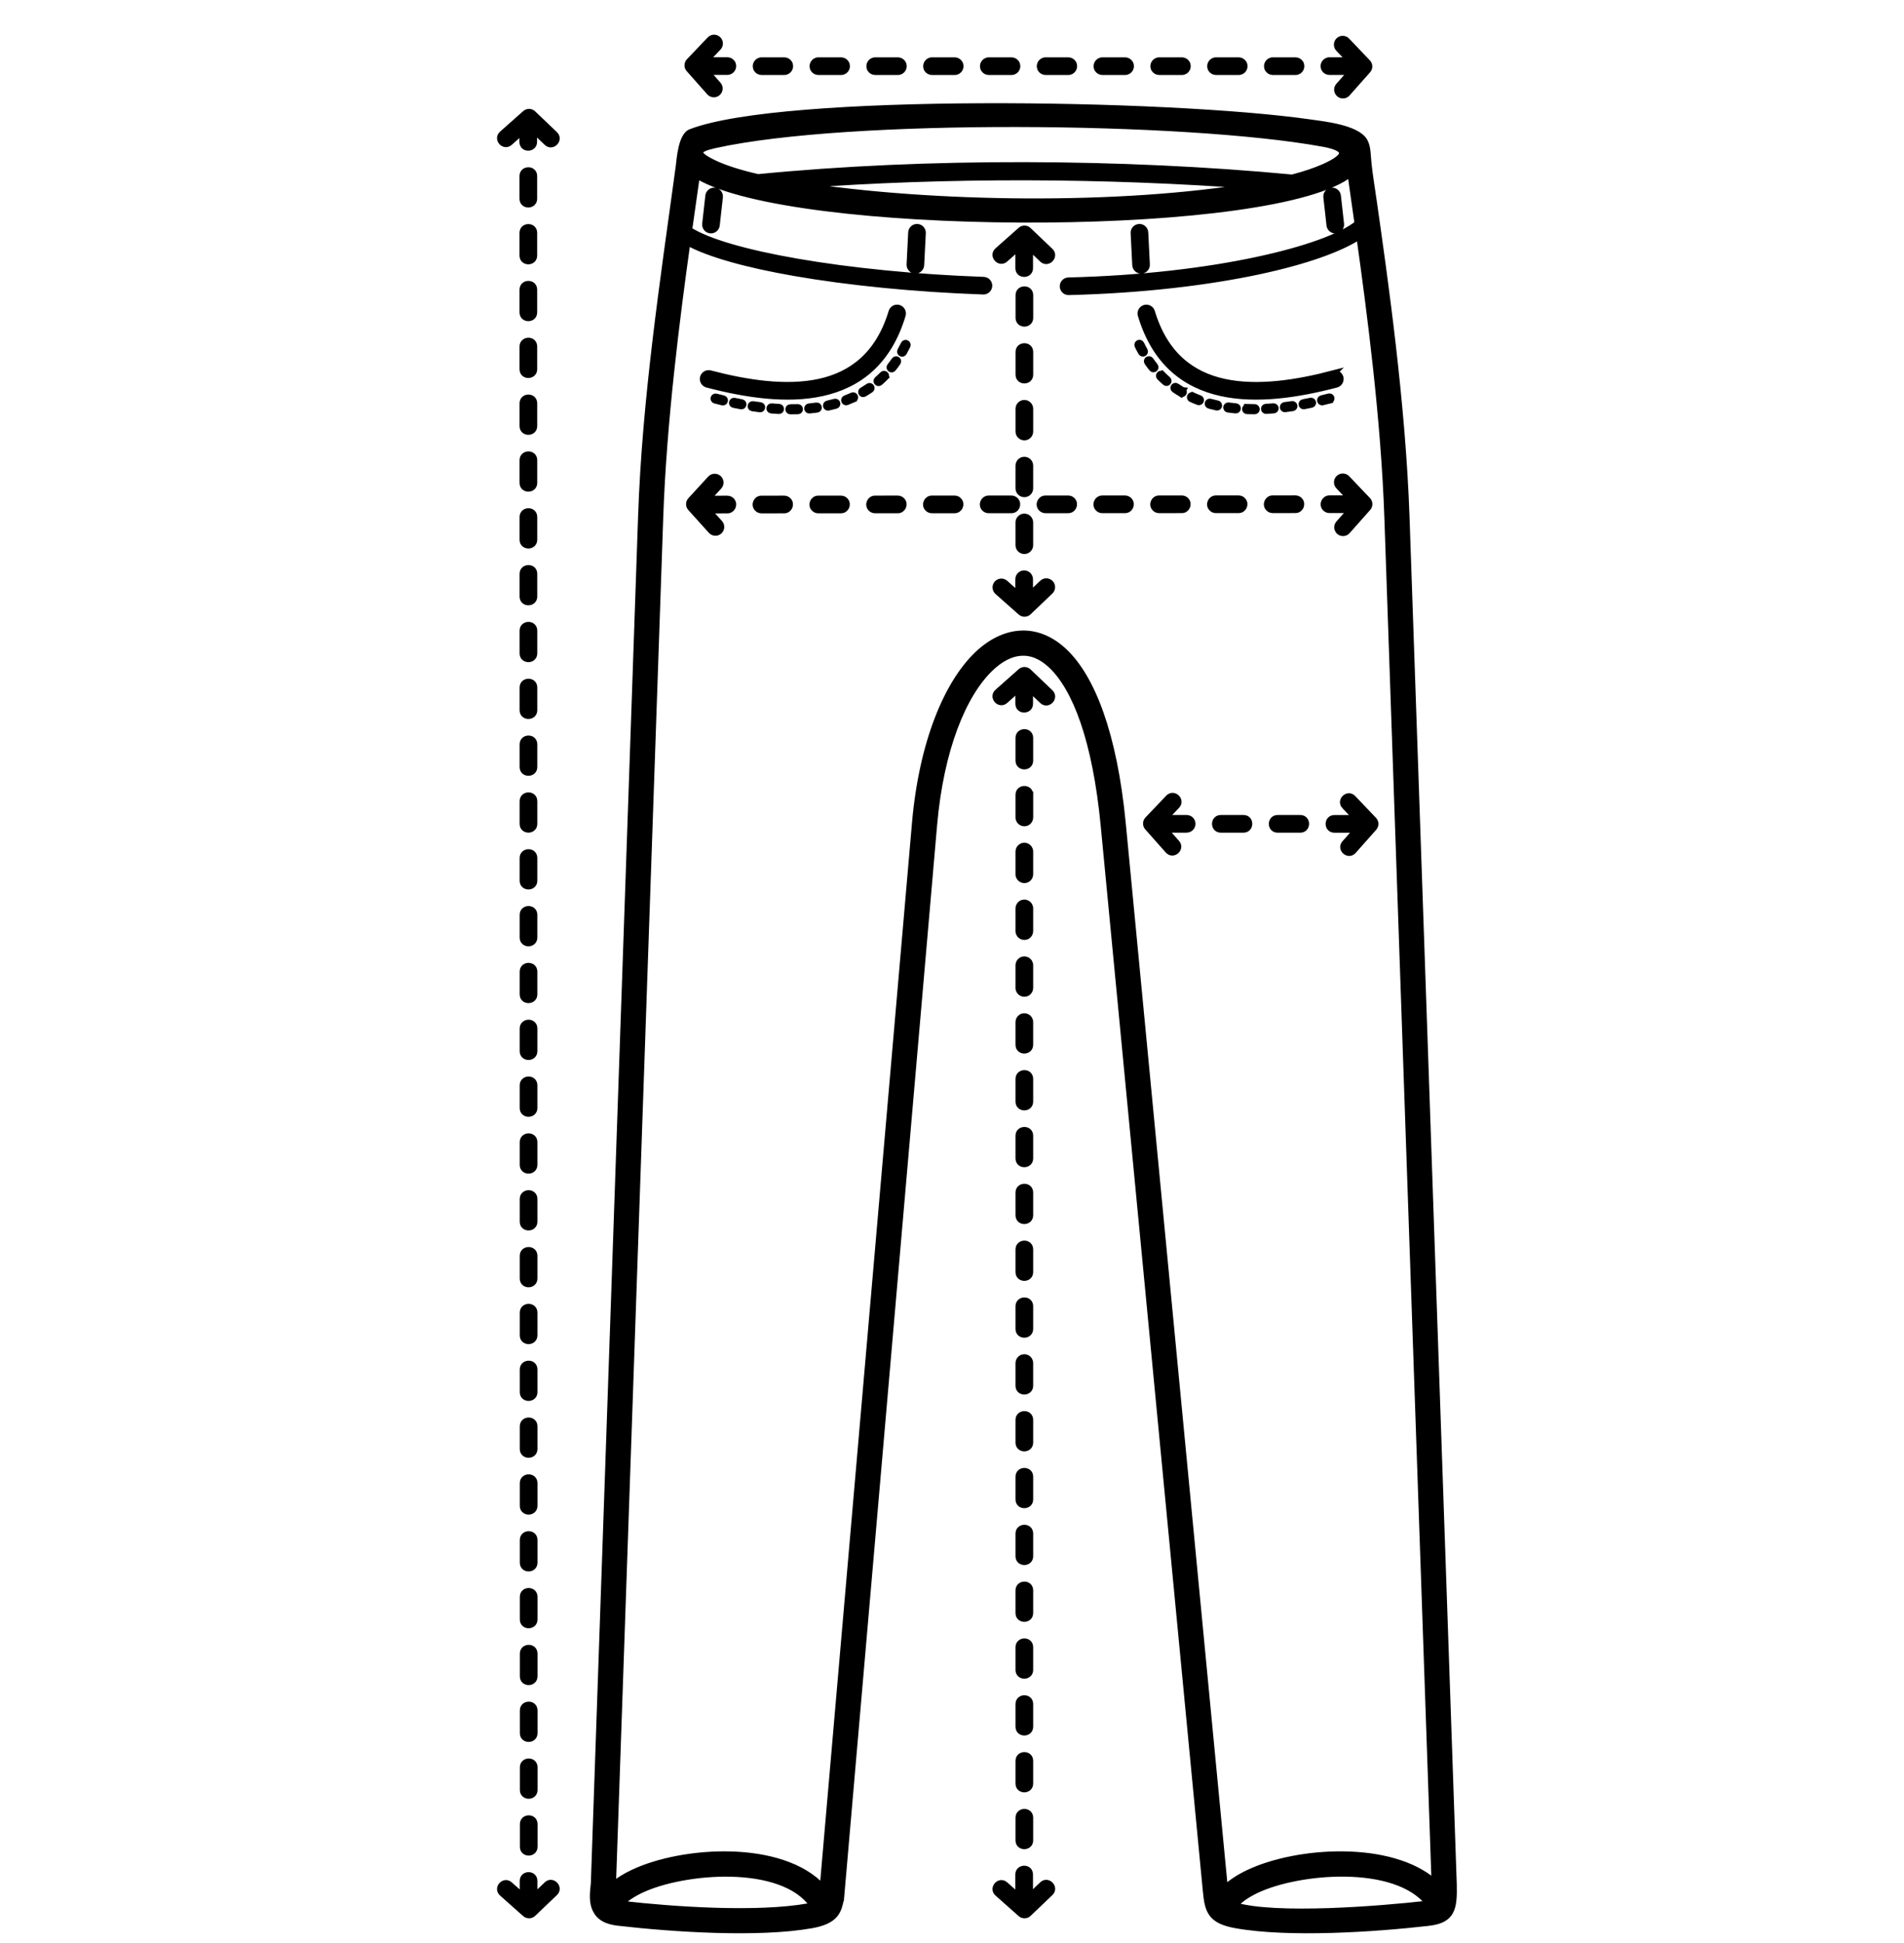 <svg width="151" height="154" viewBox="0 0 151 154" fill="none" xmlns="http://www.w3.org/2000/svg">
<g filter="url(#filter0_d_4453_76730)">
<path d="M105.06 2.791H103.43C103.072 2.791 102.857 3.193 103.056 3.491C103.141 3.617 103.278 3.693 103.43 3.693H105.157L104.169 4.808C104.004 4.993 104.021 5.277 104.208 5.441C104.393 5.606 104.676 5.589 104.841 5.402L106.455 3.582C106.624 3.41 106.627 3.134 106.46 2.959L104.812 1.231C104.641 1.051 104.356 1.044 104.176 1.215C103.997 1.386 103.989 1.67 104.16 1.85L105.059 2.793L105.06 2.791ZM58.112 12.055C71.517 10.738 87.069 10.821 100.481 12.086C101.449 11.833 102.29 11.554 102.981 11.248C105.042 10.331 104.85 9.734 102.917 9.381C92.095 7.404 65.257 7.151 54.697 9.496C53.312 9.803 52.952 10.14 54.632 10.94C55.498 11.353 56.682 11.725 58.112 12.054L58.112 12.055ZM97.41 12.728C85.683 11.85 73.116 11.799 61.385 12.675C71.862 14.312 86.971 14.496 97.41 12.728ZM54.831 15.852C54.803 16.099 54.581 16.276 54.335 16.249C54.088 16.222 53.91 16 53.937 15.754L54.187 13.525C54.214 13.278 54.436 13.101 54.683 13.128C54.93 13.155 55.108 13.377 55.081 13.624L54.831 15.852ZM71.045 19.01C71.033 19.258 70.823 19.45 70.575 19.438C70.328 19.426 70.136 19.216 70.148 18.968L70.275 16.43C70.287 16.182 70.498 15.991 70.745 16.003C70.993 16.015 71.185 16.225 71.173 16.473L71.045 19.01ZM104.343 15.754C104.37 16 104.192 16.222 103.946 16.25C103.699 16.277 103.477 16.099 103.45 15.852L103.2 13.624C103.173 13.377 103.35 13.155 103.597 13.128C103.844 13.101 104.066 13.279 104.093 13.525L104.343 15.754ZM88.942 18.968C88.954 19.216 88.763 19.426 88.515 19.438C88.267 19.45 88.057 19.258 88.045 19.01L87.917 16.473C87.905 16.225 88.097 16.015 88.345 16.003C88.593 15.991 88.803 16.183 88.815 16.43L88.942 18.968ZM41.995 8.655C42.423 9.062 41.803 9.714 41.376 9.305L40.343 8.321V9.25C40.343 9.837 39.442 9.85 39.442 9.25V8.388L38.417 9.297C37.975 9.688 37.38 9.015 37.822 8.624L39.642 7.01C39.814 6.841 40.09 6.838 40.266 7.006L41.994 8.654L41.995 8.655ZM41.376 147.391C41.804 146.984 42.423 147.635 41.995 148.042L40.267 149.69C40.092 149.858 39.815 149.854 39.643 149.686L37.823 148.071C37.382 147.681 37.977 147.008 38.418 147.399L39.468 148.33V147.098C39.468 146.511 40.369 146.498 40.369 147.098V148.352L41.376 147.391ZM80.668 147.391C81.097 146.984 81.716 147.635 81.287 148.042L79.559 149.69C79.384 149.858 79.108 149.854 78.936 149.686L77.116 148.071C76.674 147.681 77.27 147.008 77.71 147.399L78.772 148.341V146.588C78.772 146.002 79.673 145.988 79.673 146.588V148.34L80.668 147.391ZM81.287 52.895C81.716 53.302 81.096 53.953 80.668 53.545L79.676 52.6V53.789C79.676 54.375 78.776 54.389 78.776 53.789V52.592L77.709 53.537C77.267 53.928 76.673 53.255 77.115 52.864L78.935 51.25C79.107 51.081 79.383 51.078 79.558 51.246L81.286 52.894L81.287 52.895ZM80.668 44.216C80.848 44.045 81.132 44.053 81.304 44.233C81.475 44.412 81.467 44.697 81.287 44.868L79.559 46.516C79.384 46.684 79.108 46.68 78.936 46.511L77.116 44.897C76.931 44.733 76.913 44.449 77.077 44.264C77.242 44.079 77.525 44.062 77.71 44.225L78.772 45.167V43.916C78.772 43.674 78.965 43.474 79.209 43.466C79.463 43.458 79.673 43.662 79.673 43.916V45.166L80.668 44.217L80.668 44.216ZM81.287 17.905C81.716 18.312 81.096 18.963 80.668 18.555L79.676 17.61V19.258C79.676 19.85 78.776 19.851 78.776 19.258V17.602L77.709 18.547C77.267 18.938 76.673 18.265 77.115 17.874L78.935 16.26C79.107 16.091 79.383 16.088 79.558 16.256L81.286 17.904L81.287 17.905ZM103.472 29.732C103.628 29.691 103.619 29.465 103.458 29.438C103.436 29.435 103.418 29.436 103.397 29.441C103.204 29.491 103.011 29.539 102.817 29.585C102.653 29.628 102.67 29.858 102.833 29.881C102.853 29.883 102.868 29.882 102.886 29.878C103.082 29.831 103.277 29.782 103.472 29.733V29.732ZM88.498 25.269C88.413 25.094 88.141 25.219 88.228 25.402C88.317 25.585 88.411 25.765 88.511 25.942C88.609 26.113 88.87 25.965 88.772 25.794C88.675 25.622 88.585 25.446 88.498 25.269L88.498 25.269ZM89.241 26.546C89.124 26.386 88.885 26.555 88.994 26.717C89.109 26.884 89.231 27.05 89.359 27.208C89.48 27.359 89.718 27.176 89.592 27.019C89.504 26.909 89.419 26.795 89.336 26.68C89.305 26.636 89.272 26.591 89.241 26.546V26.546ZM90.18 27.681C90.038 27.539 89.83 27.755 89.968 27.893C90.112 28.038 90.26 28.177 90.414 28.311C90.567 28.44 90.76 28.213 90.611 28.084C90.463 27.954 90.32 27.82 90.181 27.68L90.18 27.681ZM91.308 28.627C91.197 28.552 91.054 28.645 91.076 28.778C91.084 28.818 91.104 28.852 91.138 28.875C91.308 28.993 91.478 29.096 91.654 29.204C91.799 29.288 91.951 29.107 91.843 28.977C91.832 28.964 91.819 28.953 91.805 28.945C91.642 28.837 91.473 28.742 91.308 28.628V28.627ZM91.138 28.875L91.654 29.204L91.804 28.944L91.138 28.875ZM92.59 29.352C92.431 29.283 92.3 29.49 92.432 29.605C92.443 29.613 92.455 29.621 92.468 29.626C92.654 29.711 92.84 29.789 93.031 29.86C93.085 29.88 93.146 29.868 93.188 29.828C93.267 29.752 93.24 29.617 93.137 29.579C92.952 29.508 92.771 29.434 92.591 29.351L92.59 29.352ZM93.979 29.855C93.806 29.811 93.712 30.048 93.871 30.133C93.881 30.137 93.889 30.141 93.899 30.144C94.095 30.198 94.292 30.247 94.49 30.29C94.55 30.303 94.612 30.278 94.646 30.228C94.706 30.141 94.658 30.019 94.554 29.997C94.362 29.954 94.17 29.907 93.979 29.855V29.855ZM95.43 30.154C95.361 30.145 95.295 30.183 95.27 30.249C95.236 30.338 95.294 30.439 95.39 30.451C95.59 30.48 95.792 30.503 95.993 30.522C96.132 30.535 96.212 30.365 96.113 30.266C96.086 30.241 96.057 30.226 96.02 30.223C95.823 30.204 95.626 30.181 95.43 30.154V30.154ZM96.91 30.279C96.747 30.274 96.692 30.501 96.848 30.568C96.866 30.575 96.882 30.579 96.9 30.579C97.102 30.586 97.304 30.589 97.507 30.588C97.569 30.588 97.627 30.547 97.647 30.487C97.681 30.389 97.609 30.287 97.504 30.287C97.306 30.288 97.107 30.285 96.91 30.278L96.91 30.279ZM98.398 30.261C98.336 30.265 98.284 30.304 98.264 30.361C98.23 30.462 98.309 30.567 98.415 30.561C98.616 30.55 98.818 30.536 99.018 30.518C99.183 30.503 99.207 30.274 99.047 30.225C99.029 30.22 99.011 30.218 98.992 30.22C98.794 30.236 98.596 30.25 98.397 30.261H98.398ZM99.882 30.125C99.737 30.144 99.701 30.34 99.832 30.408C99.86 30.422 99.887 30.427 99.92 30.423C100.12 30.398 100.319 30.37 100.519 30.34C100.592 30.328 100.646 30.266 100.646 30.192C100.646 30.099 100.564 30.028 100.473 30.043C100.276 30.072 100.079 30.101 99.882 30.125L99.882 30.125ZM101.356 29.895C101.29 29.907 101.242 29.962 101.235 30.028C101.225 30.128 101.314 30.209 101.413 30.191C101.611 30.154 101.808 30.115 102.005 30.073C102.165 30.039 102.163 29.811 102.003 29.779C101.983 29.776 101.964 29.776 101.944 29.78C101.749 29.82 101.553 29.859 101.358 29.896L101.356 29.895ZM54.306 1.14C54.477 0.96 54.762 0.953 54.942 1.124C55.121 1.295 55.129 1.579 54.958 1.759L53.977 2.788H55.684C55.837 2.788 55.974 2.862 56.059 2.989C56.258 3.288 56.043 3.689 55.684 3.689H54.038L54.949 4.718C55.114 4.903 55.097 5.187 54.91 5.351C54.725 5.516 54.442 5.499 54.277 5.312L52.663 3.492C52.494 3.32 52.491 3.044 52.658 2.869L54.306 1.141L54.306 1.14ZM90.675 61.244C91.082 60.815 91.734 61.436 91.326 61.864L90.382 62.853H92.112C92.455 62.853 92.672 63.223 92.504 63.523C92.425 63.666 92.274 63.754 92.11 63.754H90.37L91.316 64.821C91.707 65.263 91.034 65.857 90.644 65.416L89.029 63.596C88.86 63.424 88.857 63.148 89.025 62.972L90.673 61.244L90.675 61.244ZM104.646 61.894C104.239 61.465 104.89 60.846 105.297 61.275L106.945 63.002C107.113 63.178 107.109 63.454 106.94 63.626L105.326 65.446C104.935 65.888 104.263 65.292 104.654 64.852L105.624 63.758H103.826C103.227 63.758 103.239 62.857 103.826 62.857H105.565L104.647 61.894H104.646ZM54.351 35.948C54.518 35.765 54.803 35.753 54.986 35.922C55.169 36.09 55.181 36.375 55.012 36.558L54.106 37.545L55.684 37.544C55.812 37.544 55.932 37.597 56.018 37.691C56.28 37.979 56.074 38.445 55.684 38.445L54.153 38.446L55.074 39.469C55.239 39.654 55.225 39.938 55.04 40.105C54.855 40.27 54.572 40.256 54.405 40.071L52.775 38.264C52.622 38.093 52.62 37.831 52.779 37.659L54.348 35.95L54.351 35.948ZM104.167 36.543C103.996 36.363 104.003 36.078 104.183 35.907C104.363 35.736 104.648 35.744 104.819 35.923L106.466 37.651C106.634 37.827 106.631 38.104 106.462 38.275L104.848 40.095C104.683 40.28 104.4 40.297 104.214 40.134C104.029 39.969 104.012 39.685 104.176 39.5L105.135 38.419L103.437 38.42C103.309 38.42 103.189 38.367 103.104 38.273C102.842 37.985 103.047 37.519 103.437 37.519L105.098 37.518L104.168 36.543L104.167 36.543ZM94.817 62.854C94.23 62.854 94.217 63.755 94.817 63.755H96.619C97.206 63.755 97.219 62.854 96.619 62.854H94.817ZM99.322 62.855C98.735 62.855 98.722 63.756 99.322 63.756H101.124C101.71 63.756 101.723 62.855 101.124 62.855H99.322ZM58.389 37.541C57.999 37.541 57.793 38.006 58.055 38.294C58.141 38.389 58.261 38.442 58.389 38.442L60.19 38.441C60.58 38.441 60.786 37.975 60.524 37.687C60.438 37.593 60.318 37.54 60.19 37.54L58.389 37.541ZM62.894 37.539C62.504 37.539 62.298 38.004 62.56 38.292C62.646 38.386 62.766 38.44 62.894 38.44L64.695 38.438C65.085 38.438 65.291 37.973 65.029 37.685C64.943 37.591 64.823 37.538 64.695 37.538L62.894 37.539ZM67.399 37.537C67.009 37.537 66.803 38.002 67.065 38.29C67.151 38.384 67.271 38.437 67.399 38.437L69.2 38.436C69.59 38.436 69.796 37.971 69.534 37.683C69.448 37.589 69.328 37.535 69.2 37.535L67.399 37.537ZM71.903 37.534C71.514 37.534 71.308 38 71.57 38.288C71.656 38.382 71.776 38.435 71.903 38.435L73.705 38.434C74.095 38.434 74.3 37.969 74.038 37.681C73.953 37.586 73.833 37.533 73.705 37.533L71.903 37.534ZM76.408 37.532C76.019 37.532 75.813 37.998 76.075 38.286C76.16 38.38 76.281 38.433 76.408 38.433L78.21 38.432C78.6 38.432 78.805 37.966 78.543 37.678C78.458 37.584 78.338 37.531 78.21 37.531L76.408 37.532ZM80.913 37.53C80.524 37.53 80.318 37.996 80.58 38.284C80.665 38.378 80.786 38.431 80.913 38.431L82.715 38.43C83.105 38.43 83.31 37.964 83.048 37.676C82.963 37.582 82.843 37.529 82.715 37.529L80.913 37.53ZM85.418 37.528C85.028 37.528 84.823 37.993 85.085 38.281C85.17 38.376 85.29 38.429 85.418 38.429L87.22 38.428C87.609 38.428 87.815 37.962 87.553 37.674C87.468 37.58 87.347 37.527 87.22 37.527L85.418 37.528ZM89.923 37.526C89.533 37.526 89.328 37.991 89.59 38.279C89.675 38.373 89.795 38.426 89.923 38.426L91.725 38.425C92.114 38.425 92.32 37.96 92.058 37.672C91.973 37.578 91.852 37.525 91.725 37.525L89.923 37.526ZM94.428 37.524C94.038 37.524 93.833 37.989 94.095 38.277C94.18 38.371 94.3 38.424 94.428 38.424L96.23 38.423C96.619 38.423 96.825 37.958 96.563 37.67C96.478 37.575 96.357 37.523 96.23 37.523L94.428 37.524ZM98.933 37.521C98.543 37.521 98.338 37.987 98.6 38.275C98.685 38.369 98.805 38.422 98.933 38.422L100.735 38.421C101.124 38.421 101.33 37.956 101.068 37.668C100.982 37.573 100.862 37.52 100.735 37.52L98.933 37.521ZM40.35 11.953C40.35 11.353 39.45 11.366 39.45 11.953V13.754C39.45 14.354 40.35 14.341 40.35 13.754V11.953ZM40.351 16.457C40.351 15.858 39.451 15.871 39.451 16.457V18.259C39.451 18.859 40.351 18.846 40.351 18.259V16.457ZM40.352 20.962C40.352 20.363 39.452 20.376 39.452 20.962V22.764C39.452 23.364 40.352 23.351 40.352 22.764V20.962ZM40.353 25.467C40.353 24.867 39.453 24.881 39.453 25.467V27.269C39.453 27.869 40.353 27.856 40.353 27.269V25.467ZM40.355 29.972C40.355 29.372 39.454 29.385 39.454 29.972V31.774C39.454 32.373 40.355 32.361 40.355 31.774V29.972ZM40.356 34.477C40.356 33.877 39.455 33.89 39.455 34.477V36.279C39.455 36.878 40.356 36.865 40.356 36.279V34.477ZM40.357 38.982C40.357 38.382 39.456 38.395 39.456 38.982V40.784C39.456 41.383 40.357 41.37 40.357 40.784V38.982ZM40.358 43.487C40.358 42.887 39.457 42.9 39.457 43.487V45.288C39.457 45.888 40.358 45.875 40.358 45.288V43.487ZM40.359 47.992C40.359 47.392 39.458 47.405 39.458 47.992V49.793C39.458 50.393 40.359 50.38 40.359 49.793V47.992ZM40.36 52.497C40.36 51.897 39.459 51.91 39.459 52.497V54.298C39.459 54.898 40.36 54.885 40.36 54.298V52.497ZM40.361 57.002C40.361 56.402 39.46 56.415 39.46 57.002V58.803C39.46 59.403 40.361 59.39 40.361 58.803V57.002ZM40.362 61.507C40.362 60.907 39.461 60.92 39.461 61.507V63.308C39.461 63.908 40.362 63.895 40.362 63.308V61.507ZM40.363 66.011C40.363 65.412 39.462 65.425 39.462 66.011V67.813C39.462 68.413 40.363 68.4 40.363 67.813V66.011ZM40.364 70.516C40.364 69.917 39.464 69.93 39.464 70.516V72.318C39.464 72.918 40.364 72.905 40.364 72.318V70.516ZM40.365 75.021C40.365 74.422 39.465 74.435 39.465 75.021V76.823C39.465 77.423 40.365 77.41 40.365 76.823V75.021ZM40.367 79.526C40.367 78.927 39.466 78.939 39.466 79.526V81.328C39.466 81.928 40.367 81.915 40.367 81.328V79.526ZM40.368 84.031C40.368 83.431 39.467 83.444 39.467 84.031V85.833C39.467 86.433 40.368 86.419 40.368 85.833V84.031ZM40.369 88.536C40.369 87.936 39.468 87.949 39.468 88.536V90.338C39.468 90.937 40.369 90.924 40.369 90.338V88.536ZM40.37 93.041C40.37 92.441 39.469 92.454 39.469 93.041V94.843C39.469 95.442 40.37 95.429 40.37 94.843V93.041ZM40.371 97.546C40.371 96.946 39.47 96.959 39.47 97.546V99.347C39.47 99.947 40.371 99.934 40.371 99.347V97.546ZM40.372 102.051C40.372 101.451 39.471 101.464 39.471 102.051V103.852C39.471 104.452 40.372 104.439 40.372 103.852V102.051ZM40.373 106.556C40.373 105.956 39.472 105.969 39.472 106.556V108.357C39.472 108.957 40.373 108.944 40.373 108.357V106.556ZM40.374 111.061C40.374 110.461 39.473 110.474 39.473 111.061V112.862C39.473 113.462 40.374 113.449 40.374 112.862V111.061ZM40.375 115.566C40.375 114.966 39.474 114.979 39.474 115.566V117.367C39.474 117.967 40.375 117.954 40.375 117.367V115.566ZM40.376 120.071C40.376 119.471 39.475 119.484 39.475 120.071V121.872C39.475 122.472 40.376 122.459 40.376 121.872V120.071ZM40.377 124.575C40.377 123.976 39.477 123.989 39.477 124.575V126.377C39.477 126.977 40.377 126.964 40.377 126.377V124.575ZM40.378 129.08C40.378 128.481 39.478 128.494 39.478 129.08V130.882C39.478 131.482 40.378 131.469 40.378 130.882V129.08ZM40.38 133.585C40.38 132.985 39.479 132.998 39.479 133.585V135.387C39.479 135.987 40.38 135.974 40.38 135.387V133.585ZM40.381 138.09C40.381 137.49 39.48 137.503 39.48 138.09V139.892C39.48 140.492 40.381 140.479 40.381 139.892V138.09ZM40.382 142.595C40.382 141.995 39.481 142.008 39.481 142.595V144.397C39.481 144.996 40.382 144.983 40.382 144.397V142.595ZM79.688 56.493C79.688 55.894 78.787 55.908 78.787 56.493V58.295C78.787 58.895 79.688 58.881 79.688 58.295V56.493ZM79.688 60.998C79.688 60.398 78.787 60.413 78.787 60.998V62.8C78.787 63.158 79.189 63.374 79.488 63.174C79.613 63.089 79.689 62.953 79.689 62.8V60.998H79.688ZM79.688 65.503C79.688 65.145 79.287 64.929 78.988 65.129C78.862 65.214 78.786 65.351 78.786 65.503V67.305C78.786 67.663 79.188 67.879 79.487 67.679C79.612 67.594 79.688 67.457 79.688 67.305V65.503ZM79.688 70.008C79.688 69.65 79.287 69.434 78.988 69.633C78.862 69.719 78.786 69.856 78.786 70.008V71.81C78.786 72.168 79.188 72.383 79.487 72.184C79.612 72.099 79.688 71.962 79.688 71.81V70.008ZM79.688 74.513C79.688 74.155 79.287 73.939 78.988 74.138C78.862 74.224 78.786 74.36 78.786 74.513V76.315C78.786 76.673 79.188 76.888 79.487 76.689C79.612 76.604 79.688 76.467 79.688 76.315V74.513ZM79.688 79.018C79.688 78.66 79.287 78.444 78.988 78.643C78.862 78.729 78.786 78.865 78.786 79.018V80.82C78.786 81.419 79.687 81.405 79.687 80.82V79.018H79.688ZM79.688 83.523C79.688 82.923 78.787 82.937 78.787 83.523V85.324C78.787 85.924 79.688 85.91 79.688 85.324V83.523ZM79.688 88.028C79.688 87.428 78.787 87.442 78.787 88.028V89.829C78.787 90.429 79.688 90.415 79.688 89.829V88.028ZM79.688 92.533C79.688 91.933 78.787 91.947 78.787 92.533V94.334C78.787 94.934 79.688 94.92 79.688 94.334V92.533ZM79.688 97.038C79.688 96.438 78.787 96.452 78.787 97.038V98.839C78.787 99.439 79.688 99.425 79.688 98.839V97.038ZM79.688 101.543C79.688 100.943 78.787 100.957 78.787 101.543V103.344C78.787 103.944 79.688 103.93 79.688 103.344V101.543ZM79.688 106.047C79.688 105.689 79.287 105.474 78.988 105.673C78.862 105.758 78.786 105.895 78.786 106.047V107.849C78.786 108.449 79.687 108.435 79.687 107.849V106.047H79.688ZM79.688 110.552C79.688 109.953 78.787 109.967 78.787 110.552V112.354C78.787 112.954 79.688 112.94 79.688 112.354V110.552ZM79.688 115.057C79.688 114.458 78.787 114.472 78.787 115.057V116.859C78.787 117.459 79.688 117.445 79.688 116.859V115.057ZM79.688 119.562C79.688 118.962 78.787 118.977 78.787 119.562V121.364C78.787 121.964 79.688 121.949 79.688 121.364V119.562ZM79.688 124.067C79.688 123.467 78.787 123.481 78.787 124.067V125.869C78.787 126.468 79.688 126.454 79.688 125.869V124.067ZM79.688 128.572C79.688 127.972 78.787 127.986 78.787 128.572V130.374C78.787 130.973 79.688 130.959 79.688 130.374V128.572ZM79.688 133.077C79.688 132.477 78.787 132.491 78.787 133.077V134.878C78.787 135.478 79.688 135.464 79.688 134.878V133.077ZM79.688 137.582C79.688 136.982 78.787 136.996 78.787 137.582V139.383C78.787 139.983 79.688 139.969 79.688 139.383V137.582ZM79.688 142.087C79.688 141.487 78.787 141.501 78.787 142.087V143.888C78.787 144.488 79.688 144.474 79.688 143.888V142.087ZM54.087 28.474C53.846 28.413 53.703 28.167 53.765 27.928C53.827 27.687 54.073 27.543 54.313 27.606C57.212 28.365 60.34 28.853 62.986 28.276C65.56 27.715 67.692 26.12 68.716 22.72C68.787 22.482 69.037 22.347 69.275 22.417C69.513 22.488 69.649 22.738 69.578 22.977C68.443 26.753 66.059 28.527 63.178 29.157C60.369 29.769 57.103 29.265 54.089 28.476L54.087 28.474ZM79.691 21.395C79.691 20.802 78.791 20.803 78.791 21.395V23.197C78.791 23.79 79.691 23.789 79.691 23.197V21.395ZM79.69 25.9C79.69 25.307 78.79 25.308 78.79 25.9V27.701C78.79 28.295 79.69 28.294 79.69 27.701V25.9ZM79.689 30.405C79.689 30.15 79.479 29.947 79.225 29.954C78.982 29.962 78.788 30.161 78.788 30.405V32.206C78.788 32.461 78.999 32.664 79.253 32.657C79.496 32.649 79.689 32.45 79.689 32.206V30.405ZM79.688 34.91C79.688 34.655 79.478 34.452 79.224 34.459C78.981 34.467 78.787 34.666 78.787 34.91V36.711C78.787 36.966 78.998 37.169 79.252 37.162C79.494 37.154 79.688 36.955 79.688 36.711V34.91ZM79.687 39.415C79.687 39.16 79.477 38.957 79.223 38.964C78.98 38.972 78.786 39.171 78.786 39.415V41.216C78.786 41.471 78.996 41.674 79.251 41.667C79.493 41.659 79.687 41.46 79.687 41.216V39.415ZM106.23 9.229C106.483 9.709 106.445 10.315 106.534 11.099C106.627 11.932 106.787 12.909 106.944 14.008C107.82 20.135 109.222 29.951 109.534 38.947L113.281 147.354C113.332 149.307 113.152 150.203 111.287 150.41C111.275 150.413 111.263 150.414 111.25 150.416C106.994 150.902 100.218 151.35 96.015 150.601C94.019 150.245 93.795 149.476 93.646 147.924L85.543 63.443C84.889 56.623 83.288 52.552 81.387 50.747C79.782 49.223 78.09 49.503 76.559 50.958C74.395 53.015 72.591 57.375 72.067 63.415L64.692 148.458H64.69C64.688 148.487 64.683 148.516 64.677 148.547C64.488 149.445 64.319 150.253 62.372 150.6C58.17 151.35 51.393 150.901 47.137 150.415V150.414C46.095 150.312 45.533 149.985 45.232 149.358C44.972 148.817 45.004 148.175 45.107 147.295L48.854 38.946C49.178 29.593 50.57 20.465 51.837 11.222C51.911 10.676 52.021 8.709 52.825 8.464C60.123 5.673 90.541 6.093 101.899 7.716C102.974 7.87 105.662 8.147 106.229 9.228L106.23 9.229ZM105.106 11.717C104.906 11.899 104.687 12.058 104.465 12.186C96.759 16.614 60.901 16.383 53.396 11.976C53.349 11.949 53.304 11.921 53.258 11.891C53.057 13.337 52.847 14.784 52.642 16.229C54.112 17.179 57.204 18.054 61.196 18.748C65.432 19.484 70.652 20.007 76.009 20.197C76.257 20.205 76.45 20.413 76.442 20.661C76.433 20.909 76.225 21.103 75.977 21.094C70.57 20.904 65.31 20.377 61.044 19.636C57.23 18.973 54.187 18.131 52.505 17.193C51.661 23.233 50.611 31.437 50.35 38.995L46.601 147.396C46.6 147.415 46.599 147.432 46.597 147.449C47.039 147.08 47.576 146.748 48.186 146.458C52.105 144.591 60.005 144.081 63.257 147.629L70.572 63.287C71.128 56.866 73.121 52.16 75.527 49.874C77.641 47.865 80.231 47.586 82.42 49.663C84.558 51.693 86.341 56.086 87.034 63.303L95.13 147.709C95.608 147.248 96.235 146.836 96.968 146.485C100.837 144.627 108.319 144.154 111.781 147.22L108.038 38.995C107.769 31.238 106.67 22.801 105.815 16.72C104.294 17.724 101.513 18.717 97.821 19.504C93.775 20.366 88.598 20.997 82.756 21.141C82.508 21.147 82.302 20.951 82.297 20.703C82.291 20.455 82.487 20.249 82.735 20.244C88.511 20.102 93.632 19.477 97.635 18.624C101.606 17.779 104.439 16.729 105.675 15.723C105.601 15.201 105.528 14.7 105.46 14.22C105.328 13.297 105.209 12.458 105.106 11.717L105.106 11.717ZM62.471 149.043C60.028 145.517 52.134 146.24 48.831 147.815C48.133 148.147 47.573 148.522 47.213 148.921C47.239 148.924 47.265 148.926 47.293 148.929L47.307 148.93V148.929C51.43 149.4 58.044 149.851 62.113 149.126C62.249 149.102 62.367 149.074 62.469 149.043H62.471ZM111.314 148.904C108.719 145.544 100.935 146.24 97.612 147.836C96.861 148.197 96.272 148.607 95.925 149.047C99.179 150.01 107.515 149.337 111.079 148.93C111.098 148.927 111.119 148.926 111.138 148.925C111.202 148.919 111.261 148.911 111.315 148.905L111.314 148.904ZM54.788 29.449C54.599 29.4 54.519 29.689 54.713 29.74C54.908 29.79 55.103 29.839 55.299 29.885C55.492 29.928 55.56 29.643 55.368 29.593C55.174 29.547 54.98 29.499 54.788 29.449L54.788 29.449ZM69.957 25.41C70.044 25.229 69.772 25.101 69.687 25.276C69.6 25.454 69.509 25.629 69.413 25.801C69.317 25.969 69.574 26.124 69.674 25.95C69.772 25.772 69.867 25.593 69.957 25.41L69.957 25.41ZM69.191 26.726C69.302 26.56 69.062 26.394 68.944 26.555C68.833 26.716 68.715 26.875 68.592 27.028C68.468 27.184 68.704 27.37 68.826 27.216C68.953 27.058 69.075 26.893 69.191 26.726H69.191ZM68.218 27.902C68.359 27.761 68.145 27.55 68.006 27.69C67.867 27.829 67.724 27.963 67.576 28.093C67.43 28.221 67.618 28.451 67.773 28.321C67.927 28.185 68.075 28.048 68.219 27.903L68.218 27.902ZM67.047 28.883C67.206 28.777 67.047 28.521 66.877 28.635C66.715 28.747 66.549 28.852 66.38 28.952C66.216 29.047 66.353 29.309 66.53 29.209C66.705 29.1 66.877 29.001 67.047 28.883L67.047 28.883ZM65.719 29.634C65.9 29.553 65.778 29.281 65.597 29.36C65.417 29.441 65.236 29.517 65.051 29.587C64.869 29.655 64.968 29.938 65.156 29.869C65.347 29.796 65.534 29.718 65.719 29.635L65.719 29.634ZM64.287 30.151C64.478 30.096 64.398 29.813 64.208 29.861C64.017 29.914 63.825 29.961 63.633 30.003C63.438 30.045 63.505 30.339 63.697 30.297C63.895 30.253 64.092 30.205 64.288 30.151L64.287 30.151ZM62.798 30.458C62.989 30.434 62.959 30.135 62.757 30.16C62.561 30.187 62.364 30.21 62.167 30.23C61.971 30.248 61.996 30.547 62.194 30.528C62.395 30.509 62.597 30.486 62.797 30.458L62.798 30.458ZM61.287 30.586C61.486 30.579 61.474 30.279 61.277 30.286C61.079 30.292 60.881 30.296 60.682 30.294C60.481 30.294 60.487 30.594 60.68 30.594C60.882 30.595 61.085 30.592 61.287 30.586H61.287ZM59.772 30.567C59.969 30.579 59.987 30.28 59.789 30.267C59.59 30.257 59.393 30.242 59.194 30.226C59.001 30.208 58.967 30.507 59.169 30.525C59.37 30.542 59.571 30.555 59.772 30.567H59.772ZM58.266 30.431C58.462 30.456 58.501 30.158 58.304 30.133C58.107 30.108 57.91 30.081 57.713 30.051C57.521 30.021 57.469 30.317 57.667 30.348C57.867 30.378 58.066 30.405 58.266 30.431L58.266 30.431ZM56.774 30.197C56.97 30.234 57.022 29.938 56.829 29.901C56.633 29.865 56.439 29.827 56.243 29.786C56.056 29.744 55.982 30.036 56.181 30.08C56.378 30.121 56.575 30.16 56.773 30.197L56.774 30.197ZM103.747 27.608C103.987 27.547 104.232 27.691 104.294 27.93C104.355 28.17 104.211 28.415 103.972 28.477C100.958 29.266 97.692 29.769 94.883 29.158C92.002 28.53 89.618 26.754 88.483 22.978C88.411 22.74 88.547 22.49 88.786 22.418C89.024 22.347 89.274 22.483 89.345 22.721C90.368 26.121 92.5 27.717 95.075 28.277C97.721 28.855 100.849 28.366 103.748 27.607L103.747 27.608ZM58.398 2.795C58.04 2.795 57.825 3.197 58.024 3.496C58.109 3.621 58.246 3.697 58.398 3.697H60.2C60.558 3.697 60.774 3.296 60.575 2.997C60.489 2.871 60.352 2.795 60.2 2.795H58.398ZM62.903 2.795C62.545 2.795 62.33 3.197 62.529 3.496C62.614 3.621 62.751 3.697 62.903 3.697H64.705C65.063 3.697 65.279 3.296 65.079 2.997C64.994 2.871 64.857 2.795 64.705 2.795H62.903ZM67.408 2.795C67.05 2.795 66.834 3.197 67.034 3.496C67.119 3.621 67.255 3.697 67.408 3.697H69.21C69.568 3.697 69.784 3.296 69.584 2.997C69.499 2.871 69.362 2.795 69.21 2.795H67.408ZM71.913 2.795C71.555 2.795 71.339 3.197 71.538 3.496C71.624 3.621 71.76 3.697 71.913 3.697H73.715C74.073 3.697 74.288 3.296 74.089 2.997C74.004 2.871 73.867 2.795 73.715 2.795H71.913ZM76.418 2.795C76.06 2.795 75.844 3.197 76.043 3.496C76.129 3.621 76.265 3.697 76.418 3.697H78.219C78.578 3.697 78.793 3.296 78.594 2.997C78.509 2.871 78.372 2.795 78.219 2.795H76.418ZM80.923 2.795C80.565 2.795 80.349 3.197 80.548 3.496C80.634 3.621 80.77 3.697 80.923 3.697H82.724C83.083 3.697 83.298 3.296 83.099 2.997C83.013 2.871 82.877 2.795 82.724 2.795H80.923ZM85.428 2.795C85.07 2.795 84.854 3.197 85.053 3.496C85.139 3.621 85.275 3.697 85.428 3.697H87.229C87.588 3.697 87.803 3.296 87.604 2.997C87.518 2.871 87.382 2.795 87.229 2.795H85.428ZM89.933 2.795C89.574 2.795 89.359 3.197 89.558 3.496C89.644 3.621 89.78 3.697 89.933 3.697H91.734C92.093 3.697 92.308 3.296 92.109 2.997C92.023 2.871 91.887 2.795 91.734 2.795H89.933ZM94.438 2.795C94.079 2.795 93.864 3.197 94.063 3.496C94.149 3.621 94.285 3.697 94.438 3.697H96.239C96.598 3.697 96.813 3.296 96.614 2.997C96.528 2.871 96.392 2.795 96.239 2.795H94.438ZM98.943 2.795C98.584 2.795 98.369 3.197 98.568 3.496C98.653 3.621 98.79 3.697 98.943 3.697H100.744C101.102 3.697 101.318 3.296 101.119 2.997C101.033 2.871 100.897 2.795 100.744 2.795H98.943Z" fill="black"/>
<path d="M105.06 2.791H103.43C103.072 2.791 102.857 3.193 103.056 3.491C103.141 3.617 103.278 3.693 103.43 3.693H105.157L104.169 4.808C104.004 4.993 104.021 5.277 104.208 5.441C104.393 5.606 104.676 5.589 104.841 5.402L106.455 3.582C106.624 3.41 106.627 3.134 106.46 2.959L104.812 1.231C104.641 1.051 104.356 1.044 104.176 1.215C103.997 1.386 103.989 1.67 104.16 1.85L105.059 2.793L105.06 2.791ZM58.112 12.055C71.517 10.738 87.069 10.821 100.481 12.086C101.449 11.833 102.29 11.554 102.981 11.248C105.042 10.331 104.85 9.734 102.917 9.381C92.095 7.404 65.257 7.151 54.697 9.496C53.312 9.803 52.952 10.14 54.632 10.94C55.498 11.353 56.682 11.725 58.112 12.054L58.112 12.055ZM97.41 12.728C85.683 11.85 73.116 11.799 61.385 12.675C71.862 14.312 86.971 14.496 97.41 12.728ZM54.831 15.852C54.803 16.099 54.581 16.276 54.335 16.249C54.088 16.222 53.91 16 53.937 15.754L54.187 13.525C54.214 13.278 54.436 13.101 54.683 13.128C54.93 13.155 55.108 13.377 55.081 13.624L54.831 15.852ZM71.045 19.01C71.033 19.258 70.823 19.45 70.575 19.438C70.328 19.426 70.136 19.216 70.148 18.968L70.275 16.43C70.287 16.182 70.498 15.991 70.745 16.003C70.993 16.015 71.185 16.225 71.173 16.473L71.045 19.01ZM104.343 15.754C104.37 16 104.192 16.222 103.946 16.25C103.699 16.277 103.477 16.099 103.45 15.852L103.2 13.624C103.173 13.377 103.35 13.155 103.597 13.128C103.844 13.101 104.066 13.279 104.093 13.525L104.343 15.754ZM88.942 18.968C88.954 19.216 88.763 19.426 88.515 19.438C88.267 19.45 88.057 19.258 88.045 19.01L87.917 16.473C87.905 16.225 88.097 16.015 88.345 16.003C88.593 15.991 88.803 16.183 88.815 16.43L88.942 18.968ZM41.995 8.655C42.423 9.062 41.803 9.714 41.376 9.305L40.343 8.321V9.25C40.343 9.837 39.442 9.85 39.442 9.25V8.388L38.417 9.297C37.975 9.688 37.38 9.015 37.822 8.624L39.642 7.01C39.814 6.841 40.09 6.838 40.266 7.006L41.994 8.654L41.995 8.655ZM41.376 147.391C41.804 146.984 42.423 147.635 41.995 148.042L40.267 149.69C40.092 149.858 39.815 149.854 39.643 149.686L37.823 148.071C37.382 147.681 37.977 147.008 38.418 147.399L39.468 148.33V147.098C39.468 146.511 40.369 146.498 40.369 147.098V148.352L41.376 147.391ZM80.668 147.391C81.097 146.984 81.716 147.635 81.287 148.042L79.559 149.69C79.384 149.858 79.108 149.854 78.936 149.686L77.116 148.071C76.674 147.681 77.27 147.008 77.71 147.399L78.772 148.341V146.588C78.772 146.002 79.673 145.988 79.673 146.588V148.34L80.668 147.391ZM81.287 52.895C81.716 53.302 81.096 53.953 80.668 53.545L79.676 52.6V53.789C79.676 54.375 78.776 54.389 78.776 53.789V52.592L77.709 53.537C77.267 53.928 76.673 53.255 77.115 52.864L78.935 51.25C79.107 51.081 79.383 51.078 79.558 51.246L81.286 52.894L81.287 52.895ZM80.668 44.216C80.848 44.045 81.132 44.053 81.304 44.233C81.475 44.412 81.467 44.697 81.287 44.868L79.559 46.516C79.384 46.684 79.108 46.68 78.936 46.511L77.116 44.897C76.931 44.733 76.913 44.449 77.077 44.264C77.242 44.079 77.525 44.062 77.71 44.225L78.772 45.167V43.916C78.772 43.674 78.965 43.474 79.209 43.466C79.463 43.458 79.673 43.662 79.673 43.916V45.166L80.668 44.217L80.668 44.216ZM81.287 17.905C81.716 18.312 81.096 18.963 80.668 18.555L79.676 17.61V19.258C79.676 19.85 78.776 19.851 78.776 19.258V17.602L77.709 18.547C77.267 18.938 76.673 18.265 77.115 17.874L78.935 16.26C79.107 16.091 79.383 16.088 79.558 16.256L81.286 17.904L81.287 17.905ZM103.472 29.732C103.628 29.691 103.619 29.465 103.458 29.438C103.436 29.435 103.418 29.436 103.397 29.441C103.204 29.491 103.011 29.539 102.817 29.585C102.653 29.628 102.67 29.858 102.833 29.881C102.853 29.883 102.868 29.882 102.886 29.878C103.082 29.831 103.277 29.782 103.472 29.733V29.732ZM88.498 25.269C88.413 25.094 88.141 25.219 88.228 25.402C88.317 25.585 88.411 25.765 88.511 25.942C88.609 26.113 88.87 25.965 88.772 25.794C88.675 25.622 88.585 25.446 88.498 25.269L88.498 25.269ZM89.241 26.546C89.124 26.386 88.885 26.555 88.994 26.717C89.109 26.884 89.231 27.05 89.359 27.208C89.48 27.359 89.718 27.176 89.592 27.019C89.504 26.909 89.419 26.795 89.336 26.68C89.305 26.636 89.272 26.591 89.241 26.546V26.546ZM90.18 27.681C90.038 27.539 89.83 27.755 89.968 27.893C90.112 28.038 90.26 28.177 90.414 28.311C90.567 28.44 90.76 28.213 90.611 28.084C90.463 27.954 90.32 27.82 90.181 27.68L90.18 27.681ZM91.308 28.627C91.197 28.552 91.054 28.645 91.076 28.778C91.084 28.818 91.104 28.852 91.138 28.875C91.308 28.993 91.478 29.096 91.654 29.204C91.799 29.288 91.951 29.107 91.843 28.977C91.832 28.964 91.819 28.953 91.805 28.945C91.642 28.837 91.473 28.742 91.308 28.628V28.627ZM91.138 28.875L91.654 29.204L91.804 28.944L91.138 28.875ZM92.59 29.352C92.431 29.283 92.3 29.49 92.432 29.605C92.443 29.613 92.455 29.621 92.468 29.626C92.654 29.711 92.84 29.789 93.031 29.86C93.085 29.88 93.146 29.868 93.188 29.828C93.267 29.752 93.24 29.617 93.137 29.579C92.952 29.508 92.771 29.434 92.591 29.351L92.59 29.352ZM93.979 29.855C93.806 29.811 93.712 30.048 93.871 30.133C93.881 30.137 93.889 30.141 93.899 30.144C94.095 30.198 94.292 30.247 94.49 30.29C94.55 30.303 94.612 30.278 94.646 30.228C94.706 30.141 94.658 30.019 94.554 29.997C94.362 29.954 94.17 29.907 93.979 29.855V29.855ZM95.43 30.154C95.361 30.145 95.295 30.183 95.27 30.249C95.236 30.338 95.294 30.439 95.39 30.451C95.59 30.48 95.792 30.503 95.993 30.522C96.132 30.535 96.212 30.365 96.113 30.266C96.086 30.241 96.057 30.226 96.02 30.223C95.823 30.204 95.626 30.181 95.43 30.154V30.154ZM96.91 30.279C96.747 30.274 96.692 30.501 96.848 30.568C96.866 30.575 96.882 30.579 96.9 30.579C97.102 30.586 97.304 30.589 97.507 30.588C97.569 30.588 97.627 30.547 97.647 30.487C97.681 30.389 97.609 30.287 97.504 30.287C97.306 30.288 97.107 30.285 96.91 30.278L96.91 30.279ZM98.398 30.261C98.336 30.265 98.284 30.304 98.264 30.361C98.23 30.462 98.309 30.567 98.415 30.561C98.616 30.55 98.818 30.536 99.018 30.518C99.183 30.503 99.207 30.274 99.047 30.225C99.029 30.22 99.011 30.218 98.992 30.22C98.794 30.236 98.596 30.25 98.397 30.261H98.398ZM99.882 30.125C99.737 30.144 99.701 30.34 99.832 30.408C99.86 30.422 99.887 30.427 99.92 30.423C100.12 30.398 100.319 30.37 100.519 30.34C100.592 30.328 100.646 30.266 100.646 30.192C100.646 30.099 100.564 30.028 100.473 30.043C100.276 30.072 100.079 30.101 99.882 30.125L99.882 30.125ZM101.356 29.895C101.29 29.907 101.242 29.962 101.235 30.028C101.225 30.128 101.314 30.209 101.413 30.191C101.611 30.154 101.808 30.115 102.005 30.073C102.165 30.039 102.163 29.811 102.003 29.779C101.983 29.776 101.964 29.776 101.944 29.78C101.749 29.82 101.553 29.859 101.358 29.896L101.356 29.895ZM54.306 1.14C54.477 0.96 54.762 0.953 54.942 1.124C55.121 1.295 55.129 1.579 54.958 1.759L53.977 2.788H55.684C55.837 2.788 55.974 2.862 56.059 2.989C56.258 3.288 56.043 3.689 55.684 3.689H54.038L54.949 4.718C55.114 4.903 55.097 5.187 54.91 5.351C54.725 5.516 54.442 5.499 54.277 5.312L52.663 3.492C52.494 3.32 52.491 3.044 52.658 2.869L54.306 1.141L54.306 1.14ZM90.675 61.244C91.082 60.815 91.734 61.436 91.326 61.864L90.382 62.853H92.112C92.455 62.853 92.672 63.223 92.504 63.523C92.425 63.666 92.274 63.754 92.11 63.754H90.37L91.316 64.821C91.707 65.263 91.034 65.857 90.644 65.416L89.029 63.596C88.86 63.424 88.857 63.148 89.025 62.972L90.673 61.244L90.675 61.244ZM104.646 61.894C104.239 61.465 104.89 60.846 105.297 61.275L106.945 63.002C107.113 63.178 107.109 63.454 106.94 63.626L105.326 65.446C104.935 65.888 104.263 65.292 104.654 64.852L105.624 63.758H103.826C103.227 63.758 103.239 62.857 103.826 62.857H105.565L104.647 61.894H104.646ZM54.351 35.948C54.518 35.765 54.803 35.753 54.986 35.922C55.169 36.09 55.181 36.375 55.012 36.558L54.106 37.545L55.684 37.544C55.812 37.544 55.932 37.597 56.018 37.691C56.28 37.979 56.074 38.445 55.684 38.445L54.153 38.446L55.074 39.469C55.239 39.654 55.225 39.938 55.04 40.105C54.855 40.27 54.572 40.256 54.405 40.071L52.775 38.264C52.622 38.093 52.62 37.831 52.779 37.659L54.348 35.95L54.351 35.948ZM104.167 36.543C103.996 36.363 104.003 36.078 104.183 35.907C104.363 35.736 104.648 35.744 104.819 35.923L106.466 37.651C106.634 37.827 106.631 38.104 106.462 38.275L104.848 40.095C104.683 40.28 104.4 40.297 104.214 40.134C104.029 39.969 104.012 39.685 104.176 39.5L105.135 38.419L103.437 38.42C103.309 38.42 103.189 38.367 103.104 38.273C102.842 37.985 103.047 37.519 103.437 37.519L105.098 37.518L104.168 36.543L104.167 36.543ZM94.817 62.854C94.23 62.854 94.217 63.755 94.817 63.755H96.619C97.206 63.755 97.219 62.854 96.619 62.854H94.817ZM99.322 62.855C98.735 62.855 98.722 63.756 99.322 63.756H101.124C101.71 63.756 101.723 62.855 101.124 62.855H99.322ZM58.389 37.541C57.999 37.541 57.793 38.006 58.055 38.294C58.141 38.389 58.261 38.442 58.389 38.442L60.19 38.441C60.58 38.441 60.786 37.975 60.524 37.687C60.438 37.593 60.318 37.54 60.19 37.54L58.389 37.541ZM62.894 37.539C62.504 37.539 62.298 38.004 62.56 38.292C62.646 38.386 62.766 38.44 62.894 38.44L64.695 38.438C65.085 38.438 65.291 37.973 65.029 37.685C64.943 37.591 64.823 37.538 64.695 37.538L62.894 37.539ZM67.399 37.537C67.009 37.537 66.803 38.002 67.065 38.29C67.151 38.384 67.271 38.437 67.399 38.437L69.2 38.436C69.59 38.436 69.796 37.971 69.534 37.683C69.448 37.589 69.328 37.535 69.2 37.535L67.399 37.537ZM71.903 37.534C71.514 37.534 71.308 38 71.57 38.288C71.656 38.382 71.776 38.435 71.903 38.435L73.705 38.434C74.095 38.434 74.3 37.969 74.038 37.681C73.953 37.586 73.833 37.533 73.705 37.533L71.903 37.534ZM76.408 37.532C76.019 37.532 75.813 37.998 76.075 38.286C76.16 38.38 76.281 38.433 76.408 38.433L78.21 38.432C78.6 38.432 78.805 37.966 78.543 37.678C78.458 37.584 78.338 37.531 78.21 37.531L76.408 37.532ZM80.913 37.53C80.524 37.53 80.318 37.996 80.58 38.284C80.665 38.378 80.786 38.431 80.913 38.431L82.715 38.43C83.105 38.43 83.31 37.964 83.048 37.676C82.963 37.582 82.843 37.529 82.715 37.529L80.913 37.53ZM85.418 37.528C85.028 37.528 84.823 37.993 85.085 38.281C85.17 38.376 85.29 38.429 85.418 38.429L87.22 38.428C87.609 38.428 87.815 37.962 87.553 37.674C87.468 37.58 87.347 37.527 87.22 37.527L85.418 37.528ZM89.923 37.526C89.533 37.526 89.328 37.991 89.59 38.279C89.675 38.373 89.795 38.426 89.923 38.426L91.725 38.425C92.114 38.425 92.32 37.96 92.058 37.672C91.973 37.578 91.852 37.525 91.725 37.525L89.923 37.526ZM94.428 37.524C94.038 37.524 93.833 37.989 94.095 38.277C94.18 38.371 94.3 38.424 94.428 38.424L96.23 38.423C96.619 38.423 96.825 37.958 96.563 37.67C96.478 37.575 96.357 37.523 96.23 37.523L94.428 37.524ZM98.933 37.521C98.543 37.521 98.338 37.987 98.6 38.275C98.685 38.369 98.805 38.422 98.933 38.422L100.735 38.421C101.124 38.421 101.33 37.956 101.068 37.668C100.982 37.573 100.862 37.52 100.735 37.52L98.933 37.521ZM40.35 11.953C40.35 11.353 39.45 11.366 39.45 11.953V13.754C39.45 14.354 40.35 14.341 40.35 13.754V11.953ZM40.351 16.457C40.351 15.858 39.451 15.871 39.451 16.457V18.259C39.451 18.859 40.351 18.846 40.351 18.259V16.457ZM40.352 20.962C40.352 20.363 39.452 20.376 39.452 20.962V22.764C39.452 23.364 40.352 23.351 40.352 22.764V20.962ZM40.353 25.467C40.353 24.867 39.453 24.881 39.453 25.467V27.269C39.453 27.869 40.353 27.856 40.353 27.269V25.467ZM40.355 29.972C40.355 29.372 39.454 29.385 39.454 29.972V31.774C39.454 32.373 40.355 32.361 40.355 31.774V29.972ZM40.356 34.477C40.356 33.877 39.455 33.89 39.455 34.477V36.279C39.455 36.878 40.356 36.865 40.356 36.279V34.477ZM40.357 38.982C40.357 38.382 39.456 38.395 39.456 38.982V40.784C39.456 41.383 40.357 41.37 40.357 40.784V38.982ZM40.358 43.487C40.358 42.887 39.457 42.9 39.457 43.487V45.288C39.457 45.888 40.358 45.875 40.358 45.288V43.487ZM40.359 47.992C40.359 47.392 39.458 47.405 39.458 47.992V49.793C39.458 50.393 40.359 50.38 40.359 49.793V47.992ZM40.36 52.497C40.36 51.897 39.459 51.91 39.459 52.497V54.298C39.459 54.898 40.36 54.885 40.36 54.298V52.497ZM40.361 57.002C40.361 56.402 39.46 56.415 39.46 57.002V58.803C39.46 59.403 40.361 59.39 40.361 58.803V57.002ZM40.362 61.507C40.362 60.907 39.461 60.92 39.461 61.507V63.308C39.461 63.908 40.362 63.895 40.362 63.308V61.507ZM40.363 66.011C40.363 65.412 39.462 65.425 39.462 66.011V67.813C39.462 68.413 40.363 68.4 40.363 67.813V66.011ZM40.364 70.516C40.364 69.917 39.464 69.93 39.464 70.516V72.318C39.464 72.918 40.364 72.905 40.364 72.318V70.516ZM40.365 75.021C40.365 74.422 39.465 74.435 39.465 75.021V76.823C39.465 77.423 40.365 77.41 40.365 76.823V75.021ZM40.367 79.526C40.367 78.927 39.466 78.939 39.466 79.526V81.328C39.466 81.928 40.367 81.915 40.367 81.328V79.526ZM40.368 84.031C40.368 83.431 39.467 83.444 39.467 84.031V85.833C39.467 86.433 40.368 86.419 40.368 85.833V84.031ZM40.369 88.536C40.369 87.936 39.468 87.949 39.468 88.536V90.338C39.468 90.937 40.369 90.924 40.369 90.338V88.536ZM40.37 93.041C40.37 92.441 39.469 92.454 39.469 93.041V94.843C39.469 95.442 40.37 95.429 40.37 94.843V93.041ZM40.371 97.546C40.371 96.946 39.47 96.959 39.47 97.546V99.347C39.47 99.947 40.371 99.934 40.371 99.347V97.546ZM40.372 102.051C40.372 101.451 39.471 101.464 39.471 102.051V103.852C39.471 104.452 40.372 104.439 40.372 103.852V102.051ZM40.373 106.556C40.373 105.956 39.472 105.969 39.472 106.556V108.357C39.472 108.957 40.373 108.944 40.373 108.357V106.556ZM40.374 111.061C40.374 110.461 39.473 110.474 39.473 111.061V112.862C39.473 113.462 40.374 113.449 40.374 112.862V111.061ZM40.375 115.566C40.375 114.966 39.474 114.979 39.474 115.566V117.367C39.474 117.967 40.375 117.954 40.375 117.367V115.566ZM40.376 120.071C40.376 119.471 39.475 119.484 39.475 120.071V121.872C39.475 122.472 40.376 122.459 40.376 121.872V120.071ZM40.377 124.575C40.377 123.976 39.477 123.989 39.477 124.575V126.377C39.477 126.977 40.377 126.964 40.377 126.377V124.575ZM40.378 129.08C40.378 128.481 39.478 128.494 39.478 129.08V130.882C39.478 131.482 40.378 131.469 40.378 130.882V129.08ZM40.38 133.585C40.38 132.985 39.479 132.998 39.479 133.585V135.387C39.479 135.987 40.38 135.974 40.38 135.387V133.585ZM40.381 138.09C40.381 137.49 39.48 137.503 39.48 138.09V139.892C39.48 140.492 40.381 140.479 40.381 139.892V138.09ZM40.382 142.595C40.382 141.995 39.481 142.008 39.481 142.595V144.397C39.481 144.996 40.382 144.983 40.382 144.397V142.595ZM79.688 56.493C79.688 55.894 78.787 55.908 78.787 56.493V58.295C78.787 58.895 79.688 58.881 79.688 58.295V56.493ZM79.688 60.998C79.688 60.398 78.787 60.413 78.787 60.998V62.8C78.787 63.158 79.189 63.374 79.488 63.174C79.613 63.089 79.689 62.953 79.689 62.8V60.998H79.688ZM79.688 65.503C79.688 65.145 79.287 64.929 78.988 65.129C78.862 65.214 78.786 65.351 78.786 65.503V67.305C78.786 67.663 79.188 67.879 79.487 67.679C79.612 67.594 79.688 67.457 79.688 67.305V65.503ZM79.688 70.008C79.688 69.65 79.287 69.434 78.988 69.633C78.862 69.719 78.786 69.856 78.786 70.008V71.81C78.786 72.168 79.188 72.383 79.487 72.184C79.612 72.099 79.688 71.962 79.688 71.81V70.008ZM79.688 74.513C79.688 74.155 79.287 73.939 78.988 74.138C78.862 74.224 78.786 74.36 78.786 74.513V76.315C78.786 76.673 79.188 76.888 79.487 76.689C79.612 76.604 79.688 76.467 79.688 76.315V74.513ZM79.688 79.018C79.688 78.66 79.287 78.444 78.988 78.643C78.862 78.729 78.786 78.865 78.786 79.018V80.82C78.786 81.419 79.687 81.405 79.687 80.82V79.018H79.688ZM79.688 83.523C79.688 82.923 78.787 82.937 78.787 83.523V85.324C78.787 85.924 79.688 85.91 79.688 85.324V83.523ZM79.688 88.028C79.688 87.428 78.787 87.442 78.787 88.028V89.829C78.787 90.429 79.688 90.415 79.688 89.829V88.028ZM79.688 92.533C79.688 91.933 78.787 91.947 78.787 92.533V94.334C78.787 94.934 79.688 94.92 79.688 94.334V92.533ZM79.688 97.038C79.688 96.438 78.787 96.452 78.787 97.038V98.839C78.787 99.439 79.688 99.425 79.688 98.839V97.038ZM79.688 101.543C79.688 100.943 78.787 100.957 78.787 101.543V103.344C78.787 103.944 79.688 103.93 79.688 103.344V101.543ZM79.688 106.047C79.688 105.689 79.287 105.474 78.988 105.673C78.862 105.758 78.786 105.895 78.786 106.047V107.849C78.786 108.449 79.687 108.435 79.687 107.849V106.047H79.688ZM79.688 110.552C79.688 109.953 78.787 109.967 78.787 110.552V112.354C78.787 112.954 79.688 112.94 79.688 112.354V110.552ZM79.688 115.057C79.688 114.458 78.787 114.472 78.787 115.057V116.859C78.787 117.459 79.688 117.445 79.688 116.859V115.057ZM79.688 119.562C79.688 118.962 78.787 118.977 78.787 119.562V121.364C78.787 121.964 79.688 121.949 79.688 121.364V119.562ZM79.688 124.067C79.688 123.467 78.787 123.481 78.787 124.067V125.869C78.787 126.468 79.688 126.454 79.688 125.869V124.067ZM79.688 128.572C79.688 127.972 78.787 127.986 78.787 128.572V130.374C78.787 130.973 79.688 130.959 79.688 130.374V128.572ZM79.688 133.077C79.688 132.477 78.787 132.491 78.787 133.077V134.878C78.787 135.478 79.688 135.464 79.688 134.878V133.077ZM79.688 137.582C79.688 136.982 78.787 136.996 78.787 137.582V139.383C78.787 139.983 79.688 139.969 79.688 139.383V137.582ZM79.688 142.087C79.688 141.487 78.787 141.501 78.787 142.087V143.888C78.787 144.488 79.688 144.474 79.688 143.888V142.087ZM54.087 28.474C53.846 28.413 53.703 28.167 53.765 27.928C53.827 27.687 54.073 27.543 54.313 27.606C57.212 28.365 60.34 28.853 62.986 28.276C65.56 27.715 67.692 26.12 68.716 22.72C68.787 22.482 69.037 22.347 69.275 22.417C69.513 22.488 69.649 22.738 69.578 22.977C68.443 26.753 66.059 28.527 63.178 29.157C60.369 29.769 57.103 29.265 54.089 28.476L54.087 28.474ZM79.691 21.395C79.691 20.802 78.791 20.803 78.791 21.395V23.197C78.791 23.79 79.691 23.789 79.691 23.197V21.395ZM79.69 25.9C79.69 25.307 78.79 25.308 78.79 25.9V27.701C78.79 28.295 79.69 28.294 79.69 27.701V25.9ZM79.689 30.405C79.689 30.15 79.479 29.947 79.225 29.954C78.982 29.962 78.788 30.161 78.788 30.405V32.206C78.788 32.461 78.999 32.664 79.253 32.657C79.496 32.649 79.689 32.45 79.689 32.206V30.405ZM79.688 34.91C79.688 34.655 79.478 34.452 79.224 34.459C78.981 34.467 78.787 34.666 78.787 34.91V36.711C78.787 36.966 78.998 37.169 79.252 37.162C79.494 37.154 79.688 36.955 79.688 36.711V34.91ZM79.687 39.415C79.687 39.16 79.477 38.957 79.223 38.964C78.98 38.972 78.786 39.171 78.786 39.415V41.216C78.786 41.471 78.996 41.674 79.251 41.667C79.493 41.659 79.687 41.46 79.687 41.216V39.415ZM106.23 9.229C106.483 9.709 106.445 10.315 106.534 11.099C106.627 11.932 106.787 12.909 106.944 14.008C107.82 20.135 109.222 29.951 109.534 38.947L113.281 147.354C113.332 149.307 113.152 150.203 111.287 150.41C111.275 150.413 111.263 150.414 111.25 150.416C106.994 150.902 100.218 151.35 96.015 150.601C94.019 150.245 93.795 149.476 93.646 147.924L85.543 63.443C84.889 56.623 83.288 52.552 81.387 50.747C79.782 49.223 78.09 49.503 76.559 50.958C74.395 53.015 72.591 57.375 72.067 63.415L64.692 148.458H64.69C64.688 148.487 64.683 148.516 64.677 148.547C64.488 149.445 64.319 150.253 62.372 150.6C58.17 151.35 51.393 150.901 47.137 150.415V150.414C46.095 150.312 45.533 149.985 45.232 149.358C44.972 148.817 45.004 148.175 45.107 147.295L48.854 38.946C49.178 29.593 50.57 20.465 51.837 11.222C51.911 10.676 52.021 8.709 52.825 8.464C60.123 5.673 90.541 6.093 101.899 7.716C102.974 7.87 105.662 8.147 106.229 9.228L106.23 9.229ZM105.106 11.717C104.906 11.899 104.687 12.058 104.465 12.186C96.759 16.614 60.901 16.383 53.396 11.976C53.349 11.949 53.304 11.921 53.258 11.891C53.057 13.337 52.847 14.784 52.642 16.229C54.112 17.179 57.204 18.054 61.196 18.748C65.432 19.484 70.652 20.007 76.009 20.197C76.257 20.205 76.45 20.413 76.442 20.661C76.433 20.909 76.225 21.103 75.977 21.094C70.57 20.904 65.31 20.377 61.044 19.636C57.23 18.973 54.187 18.131 52.505 17.193C51.661 23.233 50.611 31.437 50.35 38.995L46.601 147.396C46.6 147.415 46.599 147.432 46.597 147.449C47.039 147.08 47.576 146.748 48.186 146.458C52.105 144.591 60.005 144.081 63.257 147.629L70.572 63.287C71.128 56.866 73.121 52.16 75.527 49.874C77.641 47.865 80.231 47.586 82.42 49.663C84.558 51.693 86.341 56.086 87.034 63.303L95.13 147.709C95.608 147.248 96.235 146.836 96.968 146.485C100.837 144.627 108.319 144.154 111.781 147.22L108.038 38.995C107.769 31.238 106.67 22.801 105.815 16.72C104.294 17.724 101.513 18.717 97.821 19.504C93.775 20.366 88.598 20.997 82.756 21.141C82.508 21.147 82.302 20.951 82.297 20.703C82.291 20.455 82.487 20.249 82.735 20.244C88.511 20.102 93.632 19.477 97.635 18.624C101.606 17.779 104.439 16.729 105.675 15.723C105.601 15.201 105.528 14.7 105.46 14.22C105.328 13.297 105.209 12.458 105.106 11.717L105.106 11.717ZM62.471 149.043C60.028 145.517 52.134 146.24 48.831 147.815C48.133 148.147 47.573 148.522 47.213 148.921C47.239 148.924 47.265 148.926 47.293 148.929L47.307 148.93V148.929C51.43 149.4 58.044 149.851 62.113 149.126C62.249 149.102 62.367 149.074 62.469 149.043H62.471ZM111.314 148.904C108.719 145.544 100.935 146.24 97.612 147.836C96.861 148.197 96.272 148.607 95.925 149.047C99.179 150.01 107.515 149.337 111.079 148.93C111.098 148.927 111.119 148.926 111.138 148.925C111.202 148.919 111.261 148.911 111.315 148.905L111.314 148.904ZM54.788 29.449C54.599 29.4 54.519 29.689 54.713 29.74C54.908 29.79 55.103 29.839 55.299 29.885C55.492 29.928 55.56 29.643 55.368 29.593C55.174 29.547 54.98 29.499 54.788 29.449L54.788 29.449ZM69.957 25.41C70.044 25.229 69.772 25.101 69.687 25.276C69.6 25.454 69.509 25.629 69.413 25.801C69.317 25.969 69.574 26.124 69.674 25.95C69.772 25.772 69.867 25.593 69.957 25.41L69.957 25.41ZM69.191 26.726C69.302 26.56 69.062 26.394 68.944 26.555C68.833 26.716 68.715 26.875 68.592 27.028C68.468 27.184 68.704 27.37 68.826 27.216C68.953 27.058 69.075 26.893 69.191 26.726H69.191ZM68.218 27.902C68.359 27.761 68.145 27.55 68.006 27.69C67.867 27.829 67.724 27.963 67.576 28.093C67.43 28.221 67.618 28.451 67.773 28.321C67.927 28.185 68.075 28.048 68.219 27.903L68.218 27.902ZM67.047 28.883C67.206 28.777 67.047 28.521 66.877 28.635C66.715 28.747 66.549 28.852 66.38 28.952C66.216 29.047 66.353 29.309 66.53 29.209C66.705 29.1 66.877 29.001 67.047 28.883L67.047 28.883ZM65.719 29.634C65.9 29.553 65.778 29.281 65.597 29.36C65.417 29.441 65.236 29.517 65.051 29.587C64.869 29.655 64.968 29.938 65.156 29.869C65.347 29.796 65.534 29.718 65.719 29.635L65.719 29.634ZM64.287 30.151C64.478 30.096 64.398 29.813 64.208 29.861C64.017 29.914 63.825 29.961 63.633 30.003C63.438 30.045 63.505 30.339 63.697 30.297C63.895 30.253 64.092 30.205 64.288 30.151L64.287 30.151ZM62.798 30.458C62.989 30.434 62.959 30.135 62.757 30.16C62.561 30.187 62.364 30.21 62.167 30.23C61.971 30.248 61.996 30.547 62.194 30.528C62.395 30.509 62.597 30.486 62.797 30.458L62.798 30.458ZM61.287 30.586C61.486 30.579 61.474 30.279 61.277 30.286C61.079 30.292 60.881 30.296 60.682 30.294C60.481 30.294 60.487 30.594 60.68 30.594C60.882 30.595 61.085 30.592 61.287 30.586H61.287ZM59.772 30.567C59.969 30.579 59.987 30.28 59.789 30.267C59.59 30.257 59.393 30.242 59.194 30.226C59.001 30.208 58.967 30.507 59.169 30.525C59.37 30.542 59.571 30.555 59.772 30.567H59.772ZM58.266 30.431C58.462 30.456 58.501 30.158 58.304 30.133C58.107 30.108 57.91 30.081 57.713 30.051C57.521 30.021 57.469 30.317 57.667 30.348C57.867 30.378 58.066 30.405 58.266 30.431L58.266 30.431ZM56.774 30.197C56.97 30.234 57.022 29.938 56.829 29.901C56.633 29.865 56.439 29.827 56.243 29.786C56.056 29.744 55.982 30.036 56.181 30.08C56.378 30.121 56.575 30.16 56.773 30.197L56.774 30.197ZM103.747 27.608C103.987 27.547 104.232 27.691 104.294 27.93C104.355 28.17 104.211 28.415 103.972 28.477C100.958 29.266 97.692 29.769 94.883 29.158C92.002 28.53 89.618 26.754 88.483 22.978C88.411 22.74 88.547 22.49 88.786 22.418C89.024 22.347 89.274 22.483 89.345 22.721C90.368 26.121 92.5 27.717 95.075 28.277C97.721 28.855 100.849 28.366 103.748 27.607L103.747 27.608ZM58.398 2.795C58.04 2.795 57.825 3.197 58.024 3.496C58.109 3.621 58.246 3.697 58.398 3.697H60.2C60.558 3.697 60.774 3.296 60.575 2.997C60.489 2.871 60.352 2.795 60.2 2.795H58.398ZM62.903 2.795C62.545 2.795 62.33 3.197 62.529 3.496C62.614 3.621 62.751 3.697 62.903 3.697H64.705C65.063 3.697 65.279 3.296 65.079 2.997C64.994 2.871 64.857 2.795 64.705 2.795H62.903ZM67.408 2.795C67.05 2.795 66.834 3.197 67.034 3.496C67.119 3.621 67.255 3.697 67.408 3.697H69.21C69.568 3.697 69.784 3.296 69.584 2.997C69.499 2.871 69.362 2.795 69.21 2.795H67.408ZM71.913 2.795C71.555 2.795 71.339 3.197 71.538 3.496C71.624 3.621 71.76 3.697 71.913 3.697H73.715C74.073 3.697 74.288 3.296 74.089 2.997C74.004 2.871 73.867 2.795 73.715 2.795H71.913ZM76.418 2.795C76.06 2.795 75.844 3.197 76.043 3.496C76.129 3.621 76.265 3.697 76.418 3.697H78.219C78.578 3.697 78.793 3.296 78.594 2.997C78.509 2.871 78.372 2.795 78.219 2.795H76.418ZM80.923 2.795C80.565 2.795 80.349 3.197 80.548 3.496C80.634 3.621 80.77 3.697 80.923 3.697H82.724C83.083 3.697 83.298 3.296 83.099 2.997C83.013 2.871 82.877 2.795 82.724 2.795H80.923ZM85.428 2.795C85.07 2.795 84.854 3.197 85.053 3.496C85.139 3.621 85.275 3.697 85.428 3.697H87.229C87.588 3.697 87.803 3.296 87.604 2.997C87.518 2.871 87.382 2.795 87.229 2.795H85.428ZM89.933 2.795C89.574 2.795 89.359 3.197 89.558 3.496C89.644 3.621 89.78 3.697 89.933 3.697H91.734C92.093 3.697 92.308 3.296 92.109 2.997C92.023 2.871 91.887 2.795 91.734 2.795H89.933ZM94.438 2.795C94.079 2.795 93.864 3.197 94.063 3.496C94.149 3.621 94.285 3.697 94.438 3.697H96.239C96.598 3.697 96.813 3.296 96.614 2.997C96.528 2.871 96.392 2.795 96.239 2.795H94.438ZM98.943 2.795C98.584 2.795 98.369 3.197 98.568 3.496C98.653 3.621 98.79 3.697 98.943 3.697H100.744C101.102 3.697 101.318 3.296 101.119 2.997C101.033 2.871 100.897 2.795 100.744 2.795H98.943Z" stroke="black" stroke-width="0.5"/>
</g>
<defs>
<filter id="filter0_d_4453_76730" x="37.417" y="0.75" width="78.121" height="152.5" filterUnits="userSpaceOnUse" color-interpolation-filters="sRGB">
<feFlood flood-opacity="0" result="BackgroundImageFix"/>
<feColorMatrix in="SourceAlpha" type="matrix" values="0 0 0 0 0 0 0 0 0 0 0 0 0 0 0 0 0 0 127 0" result="hardAlpha"/>
<feOffset dx="2" dy="2"/>
<feComposite in2="hardAlpha" operator="out"/>
<feColorMatrix type="matrix" values="0 0 0 0 0 0 0 0 0 0.639 0 0 0 0 1 0 0 0 0.5 0"/>
<feBlend mode="normal" in2="BackgroundImageFix" result="effect1_dropShadow_4453_76730"/>
<feBlend mode="normal" in="SourceGraphic" in2="effect1_dropShadow_4453_76730" result="shape"/>
</filter>
</defs>
</svg>
